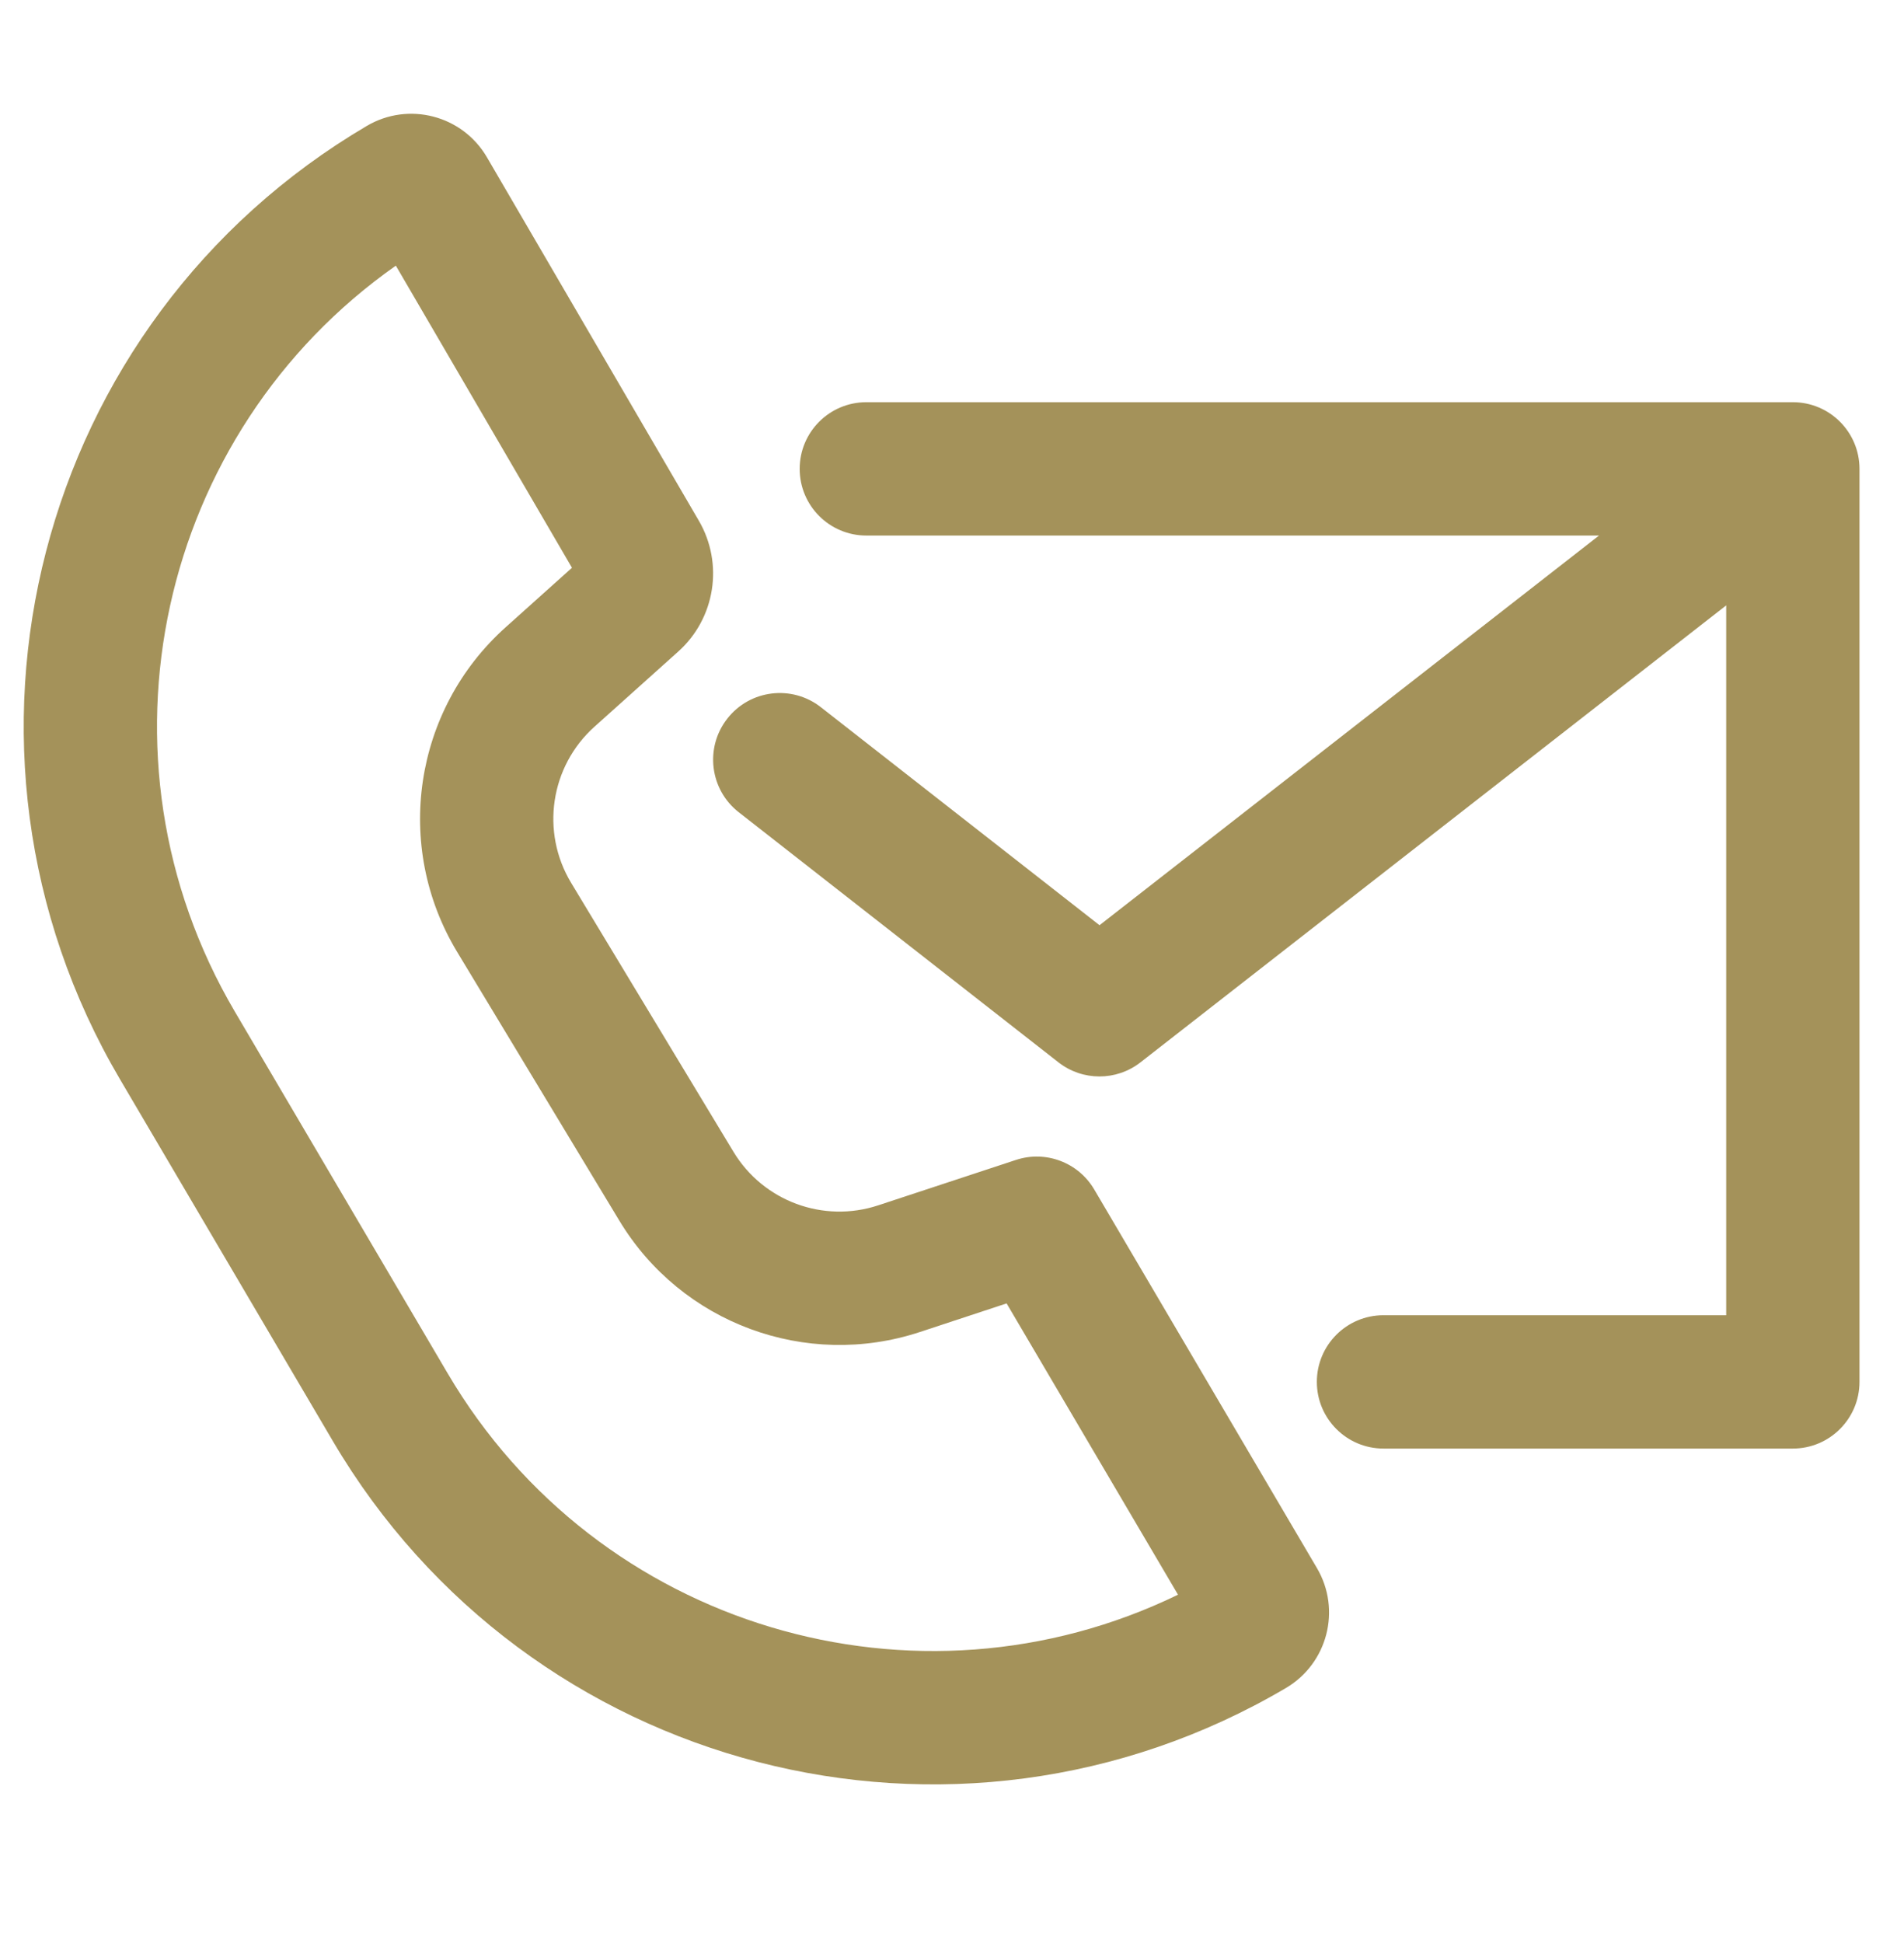 <svg width="50" height="51" viewBox="0 0 50 51" fill="none" xmlns="http://www.w3.org/2000/svg">
<g clip-path="url(#clip0_4316_117810)">
<path fill-rule="evenodd" clip-rule="evenodd" d="M21 12.307C21 11.34 21.783 10.557 22.75 10.557H47.081C48.047 10.557 48.831 11.34 48.831 12.307V36.272C48.831 37.238 48.047 38.022 47.081 38.022H36.331C35.365 38.022 34.581 37.238 34.581 36.272C34.581 35.305 35.365 34.522 36.331 34.522H45.331V15.89L29.949 27.885C29.315 28.379 28.427 28.378 27.795 27.884L19.399 21.319C18.638 20.724 18.503 19.624 19.099 18.863C19.694 18.101 20.794 17.967 21.555 18.562L28.874 24.285L41.991 14.057H22.75C21.783 14.057 21 13.273 21 12.307Z" fill="#A4925A"/>
<path fill-rule="evenodd" clip-rule="evenodd" d="M3.151 28.329C-1.969 19.629 0.933 8.425 9.633 3.305C10.731 2.658 12.145 3.028 12.787 4.128L18.352 13.668C19.009 14.795 18.784 16.23 17.812 17.101L15.612 19.074C14.449 20.116 14.192 21.837 14.999 23.174L19.261 30.232C20.045 31.529 21.621 32.113 23.061 31.638L26.679 30.446C27.461 30.188 28.317 30.511 28.735 31.221L34.583 41.158C35.228 42.253 34.863 43.663 33.767 44.308C25.066 49.429 13.861 46.527 8.741 37.826L3.151 28.329ZM10.395 6.973C4.157 11.356 2.233 19.869 6.167 26.553L11.757 36.05C15.693 42.738 24.073 45.189 30.935 41.858L26.434 34.212L24.156 34.963C21.166 35.948 17.892 34.736 16.265 32.041L12.003 24.983C10.327 22.207 10.861 18.632 13.275 16.468L15.02 14.903L10.395 6.973Z" fill="#A4925A"/>
</g>
<defs>
<clipPath id="clip0_4316_117810">
<rect width="50" height="50" fill="white" transform="translate(0 0.403)"/>
</clipPath>
</defs>
</svg>
